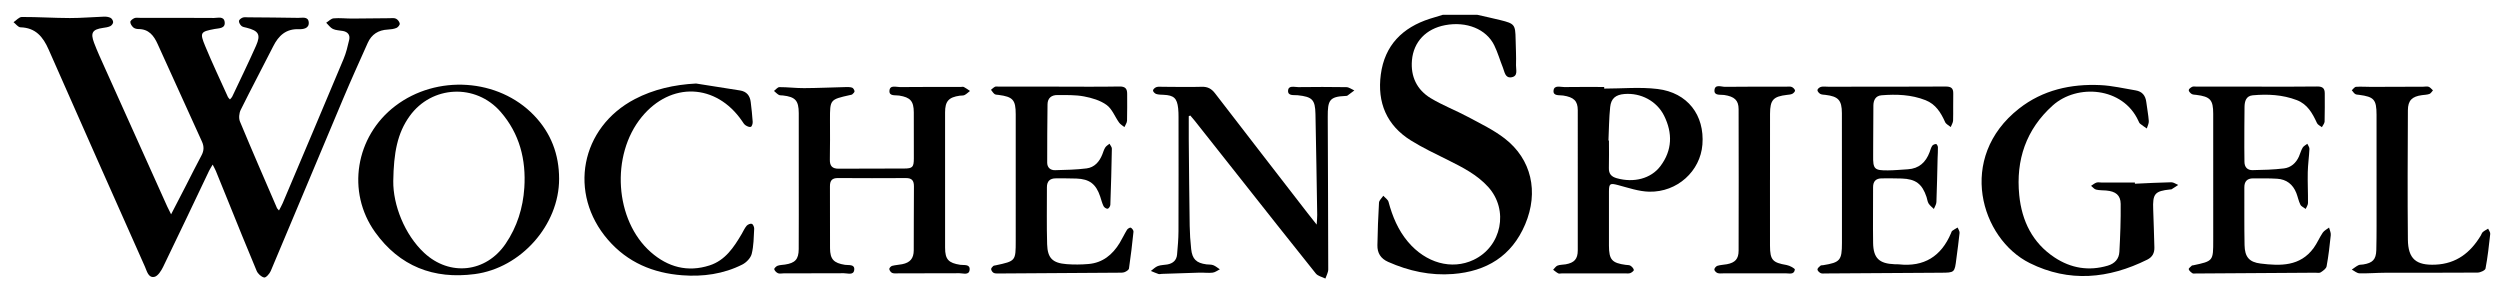 <svg version="1.2" baseProfile="tiny" xmlns="http://www.w3.org/2000/svg" x="0px" y="0px" width="481.89px" height="56.69px" viewBox="0 0 481.89 56.69">
<g>
<path d="M290.033,26.686c-2.14-1.652-4.645-2.851-7.046-4.14c-2.368-1.27-4.909-2.238-7.203-3.621 c-2.666-1.607-3.894-4.167-3.623-7.303c0.31-3.581,2.726-6.081,6.399-6.773c4.107-0.774,7.925,0.742,9.464,3.882 c0.676,1.379,1.096,2.881,1.673,4.311c0.329,0.817,0.416,2.072,1.672,1.849c1.308-0.232,0.821-1.49,0.85-2.322 c0.057-1.673-0.044-3.352-0.076-5.029c-0.053-2.788-0.197-2.986-2.928-3.663c-1.484-0.368-2.98-0.686-4.471-1.027 c-2.208,0-4.416,0-6.625,0c-0.831,0.253-1.665,0.494-2.492,0.759c-5.301,1.699-8.726,5.124-9.47,10.76 c-0.71,5.377,1.109,9.776,5.792,12.697c2.275,1.419,4.721,2.572,7.127,3.771c2.813,1.403,5.615,2.814,7.77,5.184 c4.039,4.444,2.622,11.502-2.805,14.07c-4.217,1.996-9.209,0.613-12.662-3.499c-1.888-2.248-2.98-4.869-3.729-7.676 c-0.121-0.452-0.663-0.791-1.01-1.182c-0.289,0.443-0.801,0.872-0.83,1.331c-0.168,2.729-0.254,5.465-0.307,8.199 c-0.029,1.497,0.625,2.577,2.07,3.217c3.988,1.768,8.147,2.673,12.496,2.335c6.451-0.502,11.323-3.442,13.919-9.577 C296.631,36.994,295.217,30.688,290.033,26.686z"/>
<path d="M74.742,5.699c0.566-0.029,1.157-0.103,1.674-0.312c0.295-0.12,0.675-0.583,0.638-0.837 c-0.051-0.355-0.393-0.791-0.726-0.95c-0.365-0.174-0.862-0.092-1.301-0.089c-2.381,0.019-4.762,0.061-7.143,0.067 c-1.192,0.003-2.391-0.144-3.571-0.043c-0.499,0.043-0.957,0.55-1.434,0.846c0.427,0.413,0.789,0.962,1.297,1.202 c0.576,0.273,1.284,0.263,1.932,0.388c0.948,0.182,1.415,0.781,1.201,1.71c-0.286,1.239-0.583,2.498-1.072,3.665 c-3.886,9.282-7.818,18.544-11.742,27.81c-0.193,0.455-0.447,0.884-0.718,1.412c-0.226-0.266-0.337-0.349-0.384-0.459 c-2.396-5.551-4.817-11.093-7.135-16.676c-0.263-0.633-0.171-1.62,0.141-2.252c2.034-4.114,4.199-8.163,6.268-12.26 c1.038-2.056,2.443-3.381,4.932-3.296c0.817,0.028,2.017-0.114,1.916-1.319c-0.101-1.194-1.261-0.848-2.038-0.862 c-3.22-0.062-6.441-0.077-9.662-0.105c-0.352-0.003-0.735-0.064-1.046,0.055c-0.291,0.111-0.694,0.415-0.706,0.652 c-0.016,0.318,0.228,0.73,0.487,0.957c0.243,0.213,0.646,0.256,0.987,0.343c2.322,0.59,2.773,1.32,1.821,3.462 c-1.468,3.306-3.055,6.56-4.601,9.832c-0.085,0.181-0.258,0.32-0.43,0.526c-0.171-0.2-0.319-0.312-0.386-0.461 c-1.471-3.258-3.004-6.489-4.373-9.79c-1.107-2.67-0.933-2.81,1.838-3.335c0.786-0.149,2.061-0.063,1.905-1.332 c-0.146-1.191-1.313-0.78-2.08-0.785c-4.767-0.035-9.533-0.025-14.3-0.026c-0.352,0-0.744-0.066-1.045,0.065 c-0.318,0.139-0.762,0.475-0.765,0.729c-0.005,0.355,0.283,0.788,0.57,1.05c0.236,0.215,0.654,0.317,0.992,0.317 c1.998,0.001,2.968,1.258,3.703,2.884c2.835,6.275,5.685,12.543,8.544,18.807c0.418,0.916,0.404,1.75-0.079,2.648 c-1.023,1.905-1.982,3.845-2.971,5.769c-0.902,1.753-1.81,3.503-2.897,5.605c-0.37-0.746-0.573-1.125-0.75-1.516 c-4.023-8.933-8.046-17.866-12.06-26.804c-0.705-1.569-1.431-3.133-2.038-4.741c-0.732-1.941-0.304-2.581,1.707-2.872 c0.478-0.069,0.979-0.132,1.407-0.331c0.262-0.122,0.552-0.491,0.563-0.76c0.012-0.281-0.228-0.703-0.478-0.835 c-0.365-0.193-0.84-0.26-1.264-0.246c-2.204,0.074-4.407,0.277-6.61,0.271c-3.084-0.009-6.17-0.215-9.255-0.205 C3.672,3.274,3.141,3.927,2.608,4.279C3.053,4.623,3.49,5.252,3.945,5.264c2.919,0.083,4.349,1.827,5.43,4.285 c6.151,13.977,12.363,27.928,18.572,41.88c0.378,0.85,0.649,2.174,1.807,1.939c0.676-0.137,1.321-1.168,1.694-1.936 c2.99-6.154,5.91-12.342,8.857-18.517c0.159-0.334,0.371-0.643,0.69-1.189c0.285,0.568,0.475,0.893,0.616,1.237 c0.787,1.919,1.562,3.842,2.343,5.764c1.826,4.498,3.626,9.006,5.515,13.478c0.237,0.561,0.895,1.175,1.452,1.284 c0.337,0.066,1.04-0.715,1.265-1.248c4.675-11.056,9.289-22.138,13.953-33.199c1.525-3.617,3.143-7.196,4.748-10.779 C71.622,6.617,72.936,5.79,74.742,5.699z"/>
<path d="M185.007,18.442c0.306-0.044,0.655,0.011,0.912-0.12c0.385-0.197,0.706-0.519,1.054-0.788 c-0.391-0.258-0.765-0.548-1.179-0.76c-0.175-0.089-0.434-0.013-0.655-0.013c-3.881,0.001-7.762-0.02-11.642,0.023 c-0.746,0.008-1.983-0.475-2.052,0.729c-0.062,1.079,1.159,0.79,1.879,0.907c2.146,0.348,2.801,1.055,2.816,3.237 c0.02,2.958,0.02,5.917,0.008,8.875c-0.007,1.693-0.241,1.943-1.89,1.952c-4.195,0.022-8.389,0.002-12.584,0.033 c-1.236,0.009-1.742-0.505-1.715-1.754c0.055-2.56,0.028-5.122,0.025-7.683c-0.004-3.893-0.007-3.893,3.817-4.75 c0.171-0.038,0.378-0.054,0.497-0.16c0.183-0.163,0.443-0.416,0.418-0.594c-0.036-0.256-0.256-0.616-0.477-0.688 c-0.403-0.13-0.865-0.113-1.301-0.103c-2.647,0.064-5.294,0.187-7.941,0.201c-1.586,0.008-3.173-0.197-4.76-0.194 c-0.35,0.001-0.699,0.478-1.048,0.736c0.307,0.259,0.589,0.564,0.932,0.761c0.211,0.121,0.516,0.079,0.779,0.109 c2.404,0.275,3.057,0.979,3.065,3.404c0.014,4.327,0.004,8.654,0.002,12.982c-0.002,4.416,0.019,8.831-0.011,13.246 c-0.014,1.963-0.697,2.673-2.645,2.964c-0.48,0.072-0.987,0.069-1.433,0.232c-0.275,0.101-0.682,0.516-0.636,0.676 c0.089,0.307,0.416,0.63,0.724,0.764c0.296,0.128,0.692,0.025,1.044,0.025c3.883-0.007,7.766-0.01,11.649-0.026 c0.741-0.003,1.863,0.441,1.997-0.627c0.147-1.172-1.081-0.88-1.781-0.991c-2.154-0.341-2.87-1.057-2.884-3.206 c-0.026-3.974,0.013-7.948-0.014-11.922c-0.008-1.104,0.393-1.607,1.547-1.599c4.371,0.032,8.743,0.028,13.114,0.004 c1.153-0.006,1.538,0.516,1.528,1.622c-0.039,4.106-0.01,8.213-0.038,12.319c-0.011,1.558-0.703,2.355-2.22,2.66 c-0.648,0.13-1.321,0.153-1.956,0.323c-0.232,0.062-0.563,0.434-0.537,0.62c0.04,0.279,0.306,0.641,0.565,0.745 c0.346,0.139,0.777,0.079,1.171,0.078c3.927-0.004,7.855-0.009,11.782-0.025c0.736-0.003,1.857,0.441,1.966-0.653 c0.116-1.164-1.113-0.861-1.809-0.97c-2.254-0.351-2.917-1.031-2.919-3.282c-0.009-8.699-0.01-17.397-0.002-26.096 C182.171,19.506,182.858,18.75,185.007,18.442z"/>
<path d="M250.262,16.792c-0.734,0.007-1.904-0.401-1.978,0.672c-0.075,1.089,1.163,0.817,1.859,0.894 c2.791,0.306,3.362,0.827,3.42,3.617c0.135,6.486,0.233,12.973,0.337,19.46c0.008,0.496-0.052,0.994-0.101,1.86 c-0.761-0.961-1.281-1.606-1.788-2.261c-5.941-7.679-11.889-15.354-17.808-23.05c-0.678-0.881-1.413-1.289-2.561-1.254 c-2.512,0.077-5.029,0.007-7.544,0.001c-0.397-0.001-0.82-0.062-1.182,0.056c-0.279,0.091-0.651,0.407-0.668,0.646 c-0.016,0.22,0.345,0.593,0.612,0.68c0.45,0.146,0.954,0.139,1.438,0.162c1.967,0.092,2.582,0.647,2.798,2.603 c0.063,0.569,0.071,1.146,0.072,1.719c0.004,7.328,0.018,14.656-0.01,21.983c-0.006,1.495-0.141,2.993-0.272,4.484 c-0.098,1.118-0.807,1.723-1.88,1.915c-0.608,0.109-1.258,0.088-1.822,0.302c-0.498,0.189-0.903,0.622-1.349,0.948 c0.49,0.2,0.972,0.424,1.473,0.587c0.196,0.063,0.436-0.017,0.657-0.025c2.422-0.082,4.843-0.172,7.265-0.237 c0.838-0.022,1.687,0.1,2.512,0.003c0.481-0.057,0.927-0.418,1.388-0.643c-0.421-0.274-0.813-0.624-1.271-0.8 c-0.397-0.153-0.871-0.097-1.309-0.155c-1.95-0.26-2.736-1.004-2.946-2.956c-0.16-1.49-0.263-2.991-0.285-4.489 c-0.084-5.516-0.127-11.033-0.178-16.55c-0.014-1.526-0.002-3.052-0.002-4.578c0.101-0.039,0.201-0.078,0.302-0.116 c0.279,0.329,0.567,0.65,0.834,0.988c2.849,3.598,5.695,7.198,8.543,10.797c4.928,6.23,9.841,12.473,14.814,18.667 c0.399,0.497,1.22,0.656,1.845,0.972c0.191-0.586,0.549-1.172,0.548-1.758c-0.007-9.799-0.064-19.598-0.095-29.397 c-0.01-3.145,0.265-3.918,3.413-4.043c0.131-0.005,0.29-0.001,0.387-0.07c0.451-0.317,0.885-0.658,1.325-0.991c-0.512-0.222-1.022-0.627-1.538-0.636C256.431,16.74,253.346,16.763,250.262,16.792z"/>
<path d="M411.517,35.415c-0.001-0.075-0.002-0.151-0.003-0.226c-2.118,0-4.237,0.001-6.355-0.001c-0.353,0-0.734-0.097-1.052,0.006 c-0.375,0.121-0.695,0.41-1.039,0.626c0.318,0.252,0.602,0.638,0.96,0.726c0.633,0.155,1.31,0.119,1.968,0.177 c1.807,0.16,2.759,0.891,2.777,2.577c0.034,3.083-0.081,6.171-0.25,9.251c-0.073,1.338-0.877,2.251-2.232,2.652 c-3.672,1.087-7.117,0.497-10.252-1.572c-4.281-2.825-6.327-7.06-6.818-12.019c-0.67-6.77,1.308-12.667,6.452-17.282 c4.711-4.226,13.536-3.56,16.507,2.95c0.091,0.2,0.178,0.433,0.338,0.564c0.409,0.334,0.858,0.618,1.29,0.922 c0.138-0.479,0.42-0.968,0.386-1.434c-0.09-1.229-0.336-2.446-0.485-3.672c-0.153-1.251-0.803-2.034-2.056-2.239 c-2.257-0.368-4.509-0.911-6.78-1.016c-5.713-0.265-11.123,0.938-15.696,4.53c-12.039,9.455-7.375,25.081,2.063,29.774 c7.6,3.779,15.208,3.039,22.663-0.664c0.99-0.492,1.4-1.29,1.367-2.361c-0.075-2.426-0.127-4.853-0.227-7.278 c-0.126-3.054,0.292-3.571,3.275-3.89c0.088-0.009,0.194,0.014,0.261-0.028c0.43-0.269,0.852-0.552,1.276-0.83 c-0.442-0.184-0.888-0.533-1.326-0.525C416.189,35.178,413.853,35.312,411.517,35.415z"/>
<path d="M447.723,44.848c-0.641,0.945-1.079,2.032-1.75,2.951c-2.62,3.585-6.416,3.462-10.214,3.004 c-2.231-0.269-3.064-1.293-3.108-3.567c-0.073-3.707-0.024-7.416-0.041-11.124c-0.005-1.154,0.559-1.729,1.689-1.729 c1.544-0.001,3.093-0.026,4.632,0.069c1.798,0.111,3.047,1.08,3.702,2.761c0.288,0.738,0.43,1.541,0.781,2.243 c0.177,0.354,0.672,0.548,1.023,0.815c0.154-0.376,0.438-0.75,0.442-1.127c0.018-1.984-0.088-3.971-0.045-5.954 c0.032-1.497,0.253-2.989,0.322-4.486c0.015-0.324-0.263-0.662-0.406-0.993c-0.309,0.247-0.717,0.436-0.905,0.755 c-0.311,0.525-0.461,1.142-0.712,1.706c-0.562,1.262-1.559,2.131-2.887,2.292c-2.005,0.243-4.038,0.293-6.061,0.33 c-0.97,0.018-1.546-0.565-1.555-1.594c-0.008-0.927-0.027-1.854-0.025-2.781c0.006-2.604,0.002-5.209,0.04-7.813 c0.016-1.078,0.291-2.12,1.584-2.237c2.879-0.258,5.734-0.123,8.479,0.922c2.085,0.793,3.04,2.565,3.908,4.442 c0.154,0.333,0.617,0.523,0.937,0.78c0.184-0.36,0.515-0.715,0.527-1.08c0.056-1.808,0.026-3.619,0.03-5.429 c0.002-0.987-0.421-1.349-1.461-1.333c-3.883,0.061-7.768,0.025-11.652,0.025c0-0.002,0-0.004,0-0.005 c-3.884,0-7.769,0-11.653,0.001c-0.265,0-0.568-0.069-0.784,0.037c-0.276,0.136-0.652,0.404-0.668,0.637 c-0.017,0.241,0.3,0.581,0.556,0.742c0.242,0.152,0.593,0.141,0.898,0.179c2.697,0.34,3.261,0.956,3.262,3.639 c0.005,8.123-0.004,16.245,0.003,24.368c0.004,4.023,0.014,4.023-3.86,4.845c-0.086,0.018-0.205,0-0.256,0.051 c-0.228,0.228-0.651,0.531-0.606,0.703c0.079,0.303,0.419,0.572,0.708,0.773c0.154,0.107,0.428,0.051,0.648,0.05 c7.68-0.048,15.359-0.098,23.039-0.15c0.353-0.002,0.788,0.1,1.04-0.066c0.452-0.298,1.056-0.714,1.139-1.166 c0.366-1.992,0.602-4.01,0.807-6.027c0.047-0.465-0.214-0.961-0.333-1.442C448.525,44.188,448.003,44.436,447.723,44.848z"/>
<path d="M217.97,43.883c-0.133-0.075-0.59,0.182-0.724,0.398c-0.51,0.824-0.914,1.714-1.418,2.542 c-1.379,2.265-3.278,3.832-6.008,4.065c-1.403,0.12-2.83,0.135-4.233,0.026c-2.686-0.208-3.667-1.153-3.746-3.828 c-0.108-3.662-0.034-7.329-0.042-10.994c-0.002-1.147,0.575-1.714,1.708-1.713c1.324,0.001,2.649-0.01,3.972,0.037 c2.524,0.089,3.771,1.042,4.584,3.445c0.211,0.625,0.361,1.279,0.648,1.866c0.125,0.256,0.538,0.534,0.794,0.51 c0.202-0.019,0.51-0.477,0.52-0.749c0.131-3.613,0.23-7.228,0.293-10.843c0.005-0.311-0.301-0.627-0.463-0.94 c-0.278,0.239-0.628,0.432-0.815,0.729c-0.254,0.404-0.387,0.885-0.565,1.336c-0.555,1.409-1.515,2.497-3.023,2.69 c-2.003,0.257-4.039,0.285-6.062,0.344c-0.922,0.027-1.537-0.505-1.538-1.458c-0.005-3.75,0.019-7.501,0.065-11.251 c0.015-1.192,0.77-1.781,1.887-1.775c1.718,0.01,3.469-0.052,5.141,0.263c1.522,0.286,3.153,0.766,4.373,1.657 c1.058,0.772,1.583,2.257,2.396,3.39c0.253,0.353,0.675,0.585,1.02,0.873c0.177-0.412,0.494-0.82,0.508-1.238 c0.057-1.72,0.015-3.443,0.025-5.165c0.006-1.03-0.38-1.449-1.508-1.427c-3.884,0.073-7.77,0.028-11.656,0.028 c0-0.003,0-0.006,0-0.009c-3.885,0-7.771,0-11.657,0.001c-0.221,0-0.476-0.059-0.654,0.03c-0.285,0.143-0.519,0.387-0.774,0.588 c0.226,0.279,0.414,0.61,0.692,0.82c0.189,0.143,0.505,0.128,0.767,0.163c2.772,0.363,3.308,0.961,3.309,3.732 c0.002,8.125,0.003,16.25,0.001,24.375c-0.001,3.911-0.003,3.911-3.846,4.739c-0.171,0.037-0.385,0.041-0.499,0.147 c-0.178,0.165-0.417,0.422-0.392,0.609c0.033,0.253,0.241,0.564,0.464,0.69c0.247,0.139,0.596,0.132,0.901,0.13 c7.726-0.045,15.452-0.096,23.178-0.152c0.395-0.003,0.822,0.027,1.177-0.109c0.333-0.129,0.805-0.425,0.846-0.703 c0.347-2.355,0.628-4.72,0.871-7.088C218.511,44.409,218.218,44.022,217.97,43.883z"/>
<path d="M376.307,44.496c-0.126,0.095-0.173,0.302-0.242,0.464c-1.887,4.455-5.192,6.528-10.054,5.994 c-0.262-0.029-0.529-0.009-0.794-0.019c-2.992-0.113-4.118-1.166-4.164-4.114c-0.056-3.575,0.009-7.151-0.005-10.726 c-0.005-1.173,0.567-1.709,1.692-1.713c1.28-0.005,2.561-0.016,3.839,0.028c2.685,0.094,3.929,1.036,4.775,3.569 c0.14,0.418,0.172,0.894,0.398,1.254c0.252,0.402,0.668,0.701,1.013,1.046c0.171-0.445,0.473-0.885,0.491-1.337 c0.111-2.819,0.157-5.64,0.229-8.46c0.018-0.706,0.082-1.412,0.06-2.116c-0.007-0.218-0.231-0.609-0.35-0.607 c-0.26,0.004-0.616,0.144-0.752,0.349c-0.238,0.358-0.344,0.806-0.498,1.218c-0.731,1.947-2.031,3.172-4.191,3.303 c-1.275,0.078-2.55,0.199-3.826,0.212c-2.65,0.027-2.909-0.258-2.867-2.854c0.011-0.662,0.002-1.324,0.005-1.987 c0.011-2.559,0.008-5.119,0.04-7.678c0.013-1.032,0.441-1.867,1.57-1.957c2.879-0.23,5.735-0.133,8.475,0.943 c1.967,0.773,2.96,2.394,3.776,4.216c0.18,0.403,0.716,0.647,1.087,0.965c0.159-0.421,0.442-0.838,0.455-1.263 c0.052-1.72-0.014-3.444,0.032-5.164c0.03-1.12-0.456-1.39-1.522-1.384c-7.548,0.046-15.096,0.029-22.645,0.033 c-0.441,0-0.901-0.077-1.316,0.027c-0.281,0.07-0.667,0.374-0.696,0.612c-0.029,0.231,0.286,0.602,0.542,0.746 c0.289,0.162,0.68,0.151,1.029,0.194c2.457,0.3,3.131,1.023,3.142,3.508c0.019,4.282,0.005,8.564,0.005,12.847 c0.002,0,0.003,0,0.005,0c0,4.061,0.003,8.123-0.001,12.184c-0.003,3.354-0.347,3.756-3.625,4.284 c-0.174,0.028-0.399-0.003-0.512,0.095c-0.241,0.208-0.584,0.484-0.584,0.732c0,0.241,0.337,0.562,0.602,0.697 c0.251,0.127,0.603,0.073,0.91,0.071c7.415-0.046,14.83-0.099,22.245-0.141c2.689-0.015,2.685-0.003,3.018-2.691 c0.206-1.662,0.456-3.319,0.619-4.986c0.032-0.331-0.242-0.692-0.375-1.039C376.994,44.062,376.631,44.253,376.307,44.496z"/>
<path d="M144.917,43.146c-0.266-0.094-0.787,0.125-0.999,0.375c-0.393,0.462-0.64,1.048-0.953,1.58 c-1.519,2.579-3.171,5.086-6.193,6.059c-4.233,1.363-8.032,0.332-11.32-2.554c-6.964-6.113-7.791-18.707-1.754-26.062 c5.609-6.833,14.344-6.481,19.333,0.777c0.199,0.29,0.383,0.628,0.661,0.816c0.298,0.202,0.757,0.416,1.034,0.316 c0.216-0.078,0.381-0.636,0.361-0.968c-0.08-1.275-0.23-2.545-0.38-3.815c-0.146-1.232-0.786-2.033-2.062-2.234 c-2.823-0.445-5.646-0.891-8.47-1.336c-4.237,0.211-8.238,1.144-11.773,2.984c-10.518,5.476-12.938,18.221-5.201,27.146 c3.791,4.374,8.691,6.404,14.297,6.831c4.004,0.305,7.952-0.234,11.588-2.068c0.771-0.389,1.606-1.25,1.807-2.046 c0.394-1.562,0.392-3.229,0.483-4.857C145.392,43.767,145.159,43.231,144.917,43.146z"/>
<path d="M479.6,44.074c-0.344,0.214-0.718,0.393-1.02,0.654c-0.188,0.163-0.26,0.455-0.397,0.681 c-1.99,3.294-4.699,5.423-8.721,5.604c-3.721,0.167-5.292-1.081-5.329-4.857c-0.083-8.299-0.036-16.599,0.001-24.898 c0.009-1.905,0.803-2.664,2.727-2.92c0.48-0.064,0.985-0.068,1.43-0.231c0.273-0.1,0.453-0.45,0.675-0.688 c-0.27-0.239-0.504-0.57-0.819-0.69c-0.307-0.117-0.695-0.017-1.048-0.016c-3.351,0.012-6.702,0.028-10.053,0.033 c-0.971,0.001-1.945-0.08-2.91-0.01c-0.287,0.021-0.546,0.43-0.817,0.661c0.212,0.245,0.389,0.544,0.649,0.719 c0.202,0.136,0.506,0.13,0.768,0.165c2.873,0.382,3.346,0.9,3.357,3.826c0.016,4.194,0.004,8.388,0.004,12.582 c0,1.413,0.003,2.825-0.001,4.238c-0.008,3.09,0.031,6.181-0.048,9.269c-0.048,1.851-0.725,2.495-2.537,2.782 c-0.305,0.048-0.65,0.01-0.91,0.141c-0.453,0.229-0.856,0.559-1.279,0.847c0.492,0.251,0.979,0.704,1.478,0.717 c1.673,0.045,3.351-0.107,5.027-0.111c5.916-0.014,11.831,0.022,17.747-0.029c0.532-0.005,1.457-0.427,1.525-0.784 c0.419-2.202,0.666-4.438,0.909-6.67C480.041,44.77,479.744,44.414,479.6,44.074z"/>
<path d="M341.184,21.929c0.012-2.682,0.622-3.33,3.276-3.641c0.349-0.041,0.727-0.058,1.029-0.21 c0.236-0.119,0.56-0.478,0.516-0.643c-0.072-0.271-0.372-0.568-0.647-0.676c-0.308-0.121-0.694-0.053-1.047-0.053 c-3.927,0.002-7.855-0.019-11.781,0.032c-0.733,0.009-1.978-0.574-2.057,0.671c-0.07,1.084,1.162,0.791,1.88,0.901 c1.953,0.299,2.768,0.998,2.773,2.728c0.025,9.095,0.023,18.191,0.001,27.286c-0.004,1.6-0.676,2.31-2.258,2.608 c-0.607,0.114-1.241,0.121-1.825,0.301c-0.262,0.081-0.594,0.468-0.594,0.716c0,0.237,0.349,0.589,0.617,0.684 c0.355,0.125,0.781,0.056,1.176,0.056c3.971,0,7.942-0.002,11.913-0.008c0.714-0.001,1.66,0.326,1.812-0.712 c0.033-0.223-0.997-0.782-1.589-0.883c-2.701-0.461-3.192-0.961-3.202-3.722c-0.014-4.239-0.004-8.477-0.004-12.716 c0.001,0,0.003,0,0.004,0C341.179,30.407,341.164,26.168,341.184,21.929z"/>
<path d="M102.937,22.239c-6.855-7.135-18.747-7.917-26.758-1.805c-7.655,5.841-9.453,16.553-3.856,24.343 c4.695,6.535,11.248,9.105,19.204,8.052c8.92-1.181,16.251-9.489,16.244-18.349C107.775,29.762,106.207,25.643,102.937,22.239z M101.066,36.199c-0.254,3.876-1.39,7.526-3.605,10.787c-3.771,5.553-10.775,6.341-15.702,1.752 c-3.789-3.529-6.009-9.273-5.954-13.841c0.086-5.463,0.786-9.222,3.16-12.521c4.257-5.916,12.74-6.332,17.54-0.811 C100.156,25.766,101.421,30.773,101.066,36.199z"/>
<path d="M319.506,17.153c-3.383-0.41-6.857-0.075-10.289-0.075c0-0.104,0-0.208,0-0.312c-2.558,0-5.117-0.026-7.675,0.016 c-0.764,0.012-1.992-0.449-2.09,0.702c-0.092,1.072,1.136,0.817,1.859,0.93c2.038,0.321,2.81,1.017,2.814,2.829 c0.019,9.007,0.018,18.014-0.001,27.021c-0.004,1.673-0.666,2.383-2.328,2.684c-0.521,0.095-1.082,0.057-1.564,0.24 c-0.339,0.129-0.574,0.529-0.856,0.808c0.326,0.237,0.632,0.512,0.985,0.697c0.172,0.09,0.432,0.011,0.653,0.01 c4.059-0.003,8.118-0.005,12.177-0.01c0.352,0,0.733,0.067,1.046-0.047c0.286-0.104,0.728-0.458,0.695-0.619 c-0.063-0.31-0.369-0.63-0.658-0.815c-0.238-0.151-0.597-0.115-0.903-0.157c-2.657-0.36-3.223-0.988-3.235-3.692 c-0.015-3.488-0.012-6.976,0-10.464c0.005-1.542,0.233-1.622,1.737-1.227c1.988,0.522,4.006,1.233,6.025,1.277 c5.408,0.12,9.855-3.968,10.253-9.082C328.591,22.199,325.295,17.854,319.506,17.153z M320.053,32.024 c-1.83,2.428-5.138,3.248-8.407,2.331c-1.048-0.294-1.556-0.846-1.525-1.968c0.048-1.763,0.013-3.528,0.013-5.292 c-0.032-0.001-0.064-0.003-0.096-0.004c0.1-2.154,0.106-4.319,0.331-6.46c0.176-1.672,1.077-2.368,2.723-2.508 c3.176-0.27,6.259,1.342,7.671,4.179C322.429,25.65,322.353,28.973,320.053,32.024z"/>
</g>
</svg>
